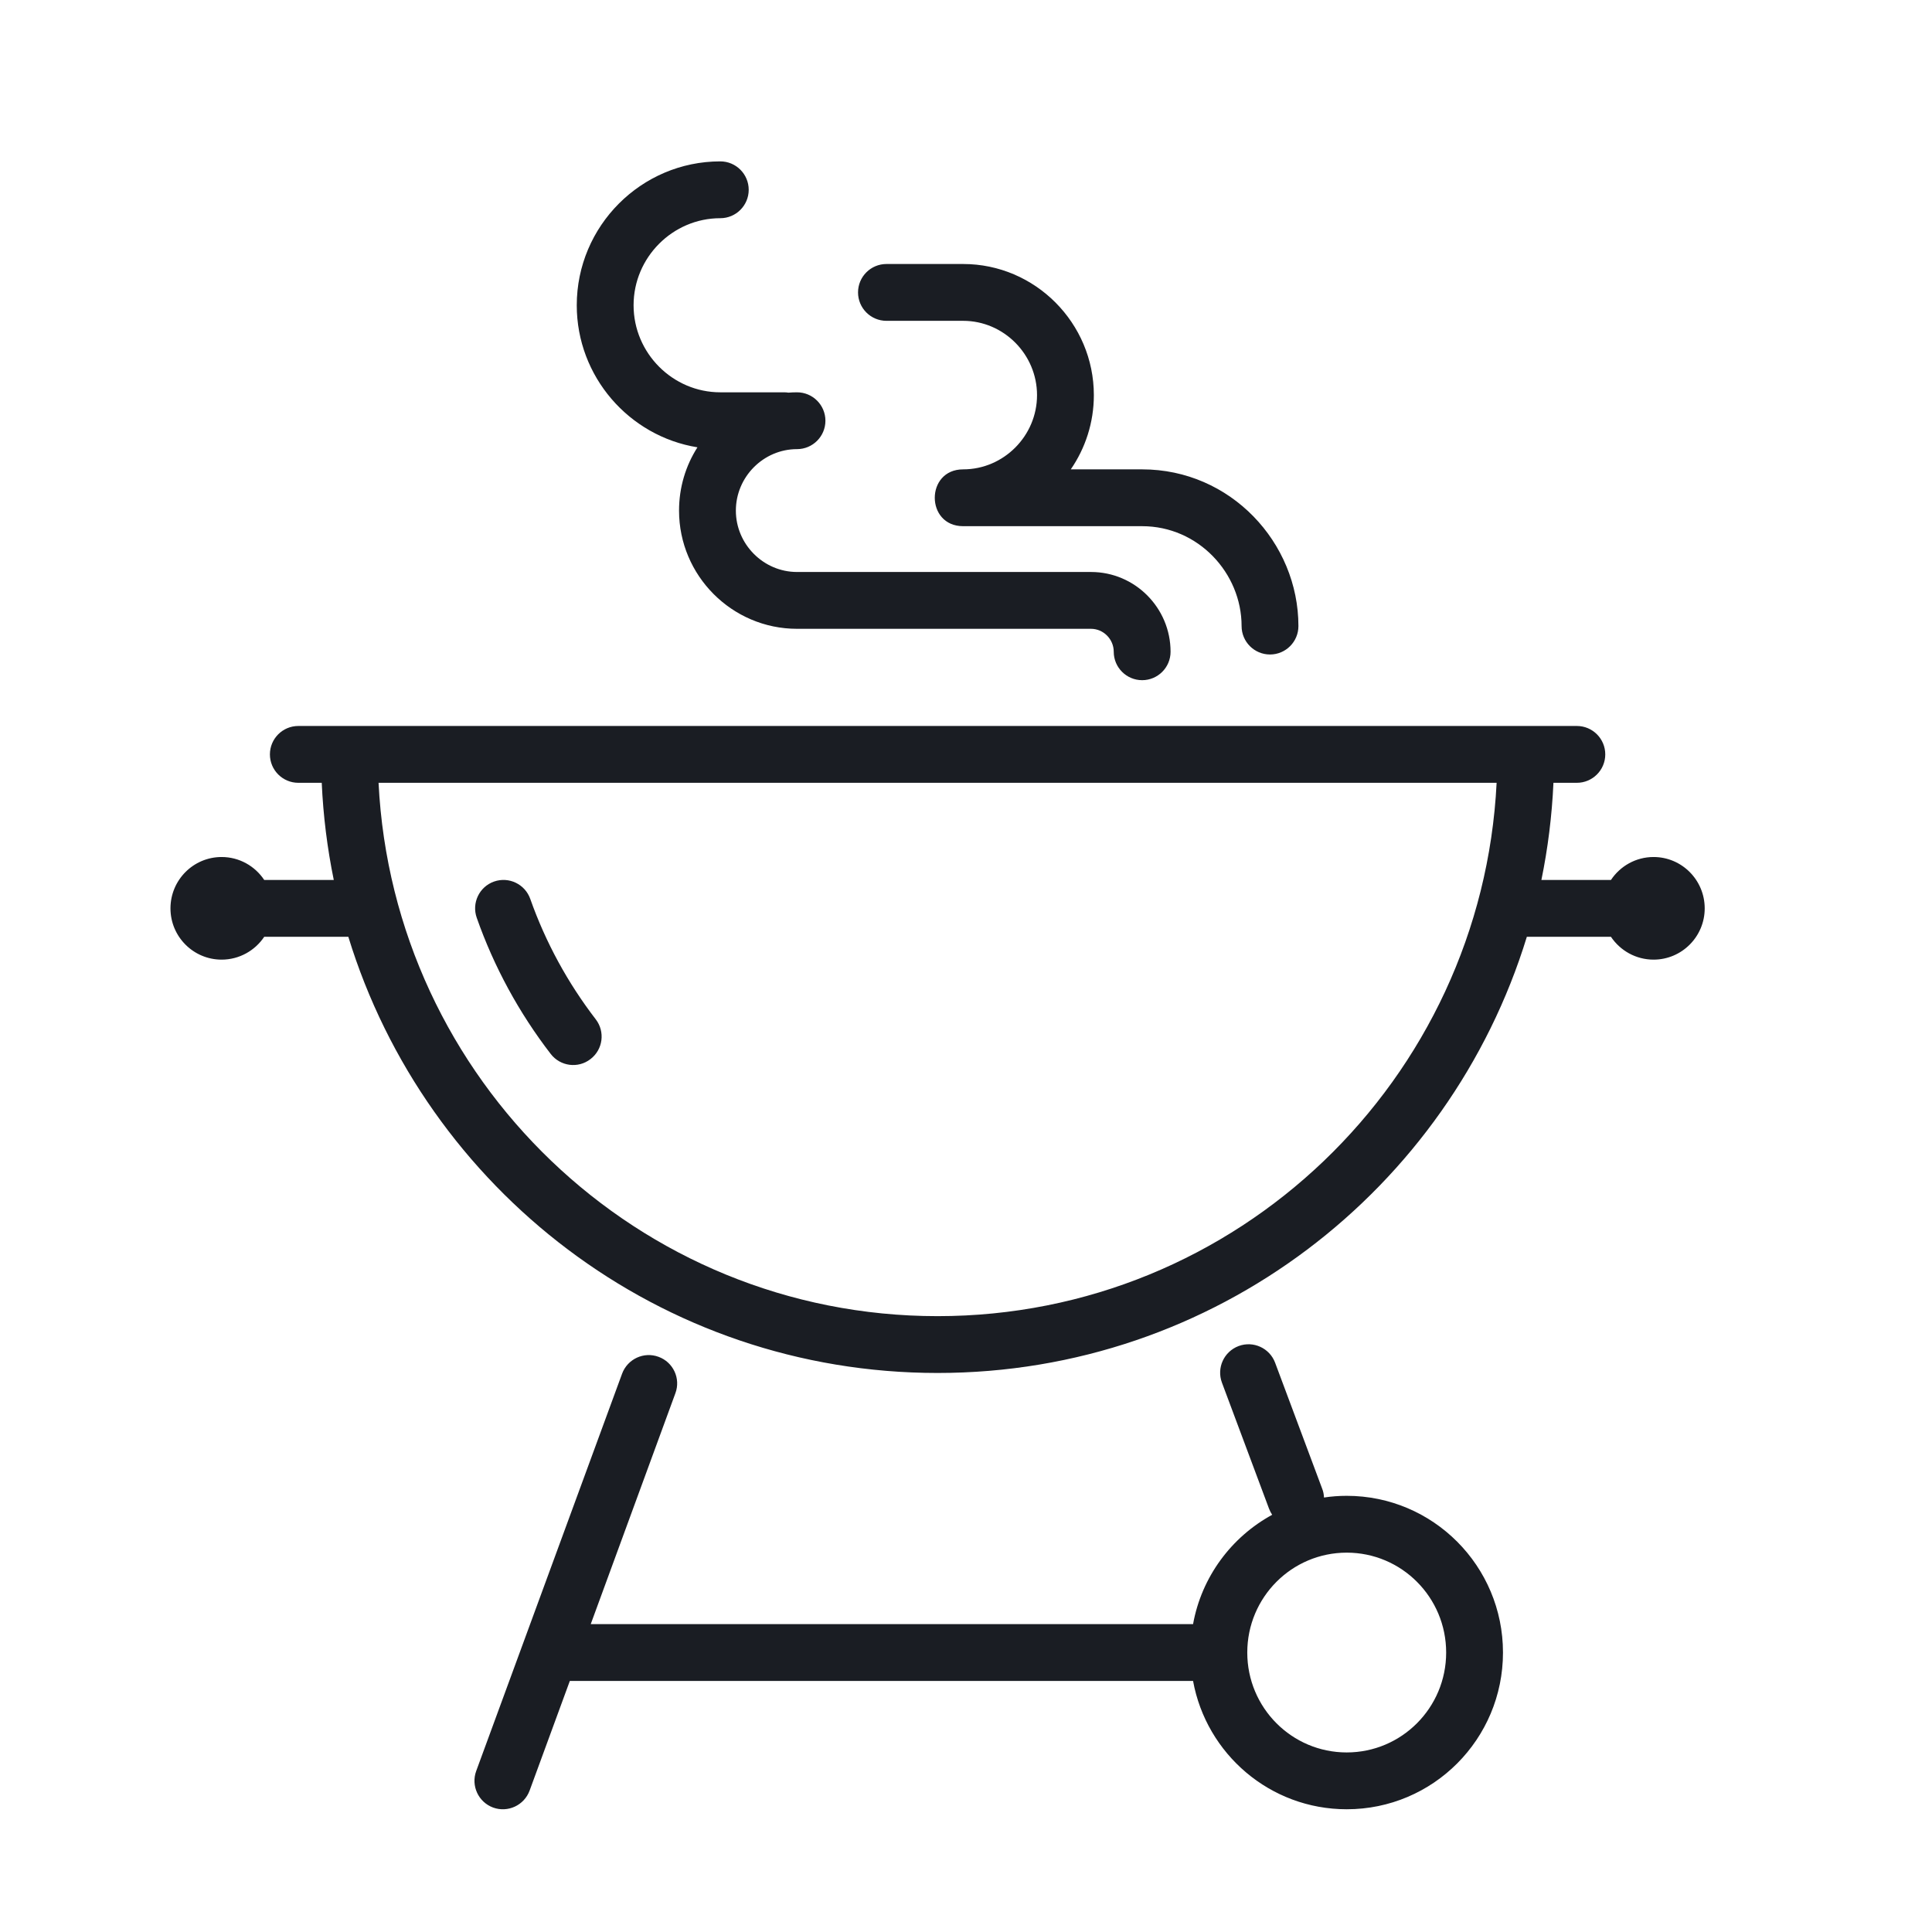 <svg width="17" height="17" viewBox="0 0 17 17" fill="none" xmlns="http://www.w3.org/2000/svg">
<path fill-rule="evenodd" clip-rule="evenodd" d="M14.175 8.243H13.435C12.753 10.466 10.69 12.081 8.25 12.081C5.81 12.081 3.747 10.466 3.065 8.243H2.325C2.244 8.364 2.106 8.444 1.95 8.444C1.702 8.444 1.5 8.242 1.5 7.993C1.5 7.743 1.702 7.541 1.95 7.541C2.106 7.541 2.244 7.621 2.325 7.743H2.937C2.88 7.465 2.844 7.179 2.831 6.888H2.625C2.487 6.888 2.375 6.776 2.375 6.638C2.375 6.5 2.487 6.388 2.625 6.388H13.875C14.013 6.388 14.125 6.5 14.125 6.638C14.125 6.776 14.013 6.888 13.875 6.888H13.669C13.656 7.179 13.62 7.465 13.563 7.743H14.175C14.256 7.621 14.394 7.541 14.55 7.541C14.798 7.541 15 7.743 15 7.993C15 8.242 14.798 8.444 14.55 8.444C14.394 8.444 14.256 8.364 14.175 8.243ZM10.498 14.291C10.573 13.875 10.836 13.524 11.194 13.329C11.183 13.312 11.173 13.293 11.166 13.274L10.752 12.166C10.704 12.037 10.769 11.893 10.899 11.844C11.028 11.796 11.172 11.862 11.22 11.991L11.634 13.099C11.644 13.124 11.649 13.15 11.65 13.177C11.715 13.167 11.782 13.162 11.85 13.162C12.61 13.162 13.225 13.78 13.225 14.541C13.225 15.303 12.61 15.92 11.85 15.92C11.175 15.92 10.615 15.433 10.498 14.791H5.014L4.66 15.756C4.612 15.886 4.468 15.952 4.339 15.905C4.209 15.857 4.143 15.713 4.19 15.584L5.474 12.087C5.522 11.958 5.665 11.891 5.795 11.939C5.924 11.986 5.991 12.13 5.943 12.259L5.198 14.291H10.498ZM3.331 6.888C3.461 9.502 5.614 11.581 8.25 11.581C10.886 11.581 13.039 9.502 13.169 6.888L3.331 6.888ZM6.137 3.936C5.536 3.839 5.075 3.314 5.075 2.686C5.075 1.989 5.642 1.42 6.338 1.42C6.476 1.42 6.588 1.532 6.588 1.67C6.588 1.808 6.476 1.92 6.338 1.92C5.919 1.92 5.575 2.265 5.575 2.686C5.575 3.107 5.919 3.452 6.338 3.452H6.9C6.913 3.452 6.925 3.453 6.937 3.455C6.962 3.453 6.987 3.452 7.013 3.452C7.151 3.452 7.263 3.564 7.263 3.702C7.263 3.84 7.151 3.952 7.013 3.952C6.718 3.952 6.475 4.196 6.475 4.493C6.475 4.789 6.718 5.033 7.013 5.033H9.6C9.986 5.033 10.3 5.348 10.3 5.735C10.3 5.873 10.188 5.985 10.05 5.985C9.912 5.985 9.8 5.873 9.8 5.735C9.8 5.624 9.709 5.533 9.6 5.533H7.013C6.441 5.533 5.975 5.065 5.975 4.493C5.975 4.288 6.034 4.097 6.137 3.936ZM8.475 4.63C8.142 4.63 8.142 4.13 8.475 4.13C8.832 4.13 9.125 3.835 9.125 3.477C9.125 3.118 8.832 2.823 8.475 2.823H7.8C7.662 2.823 7.55 2.711 7.55 2.573C7.55 2.435 7.662 2.323 7.8 2.323H8.475C9.108 2.323 9.625 2.842 9.625 3.477C9.625 3.719 9.55 3.944 9.422 4.13H10.05C10.828 4.13 11.425 4.774 11.425 5.509C11.425 5.647 11.313 5.759 11.175 5.759C11.037 5.759 10.925 5.647 10.925 5.509C10.925 5.042 10.543 4.63 10.05 4.63H8.475ZM12.725 14.541C12.725 14.055 12.333 13.662 11.85 13.662C11.367 13.662 10.975 14.055 10.975 14.541C10.975 15.027 11.367 15.42 11.85 15.42C12.333 15.42 12.725 15.027 12.725 14.541ZM5.242 8.969C5.326 9.078 5.306 9.235 5.196 9.319C5.087 9.404 4.93 9.383 4.846 9.274C4.567 8.912 4.347 8.508 4.195 8.076C4.149 7.946 4.217 7.803 4.347 7.757C4.478 7.711 4.62 7.78 4.666 7.91C4.801 8.292 4.996 8.649 5.242 8.969Z" fill="#1A1D23"/>
</svg>
